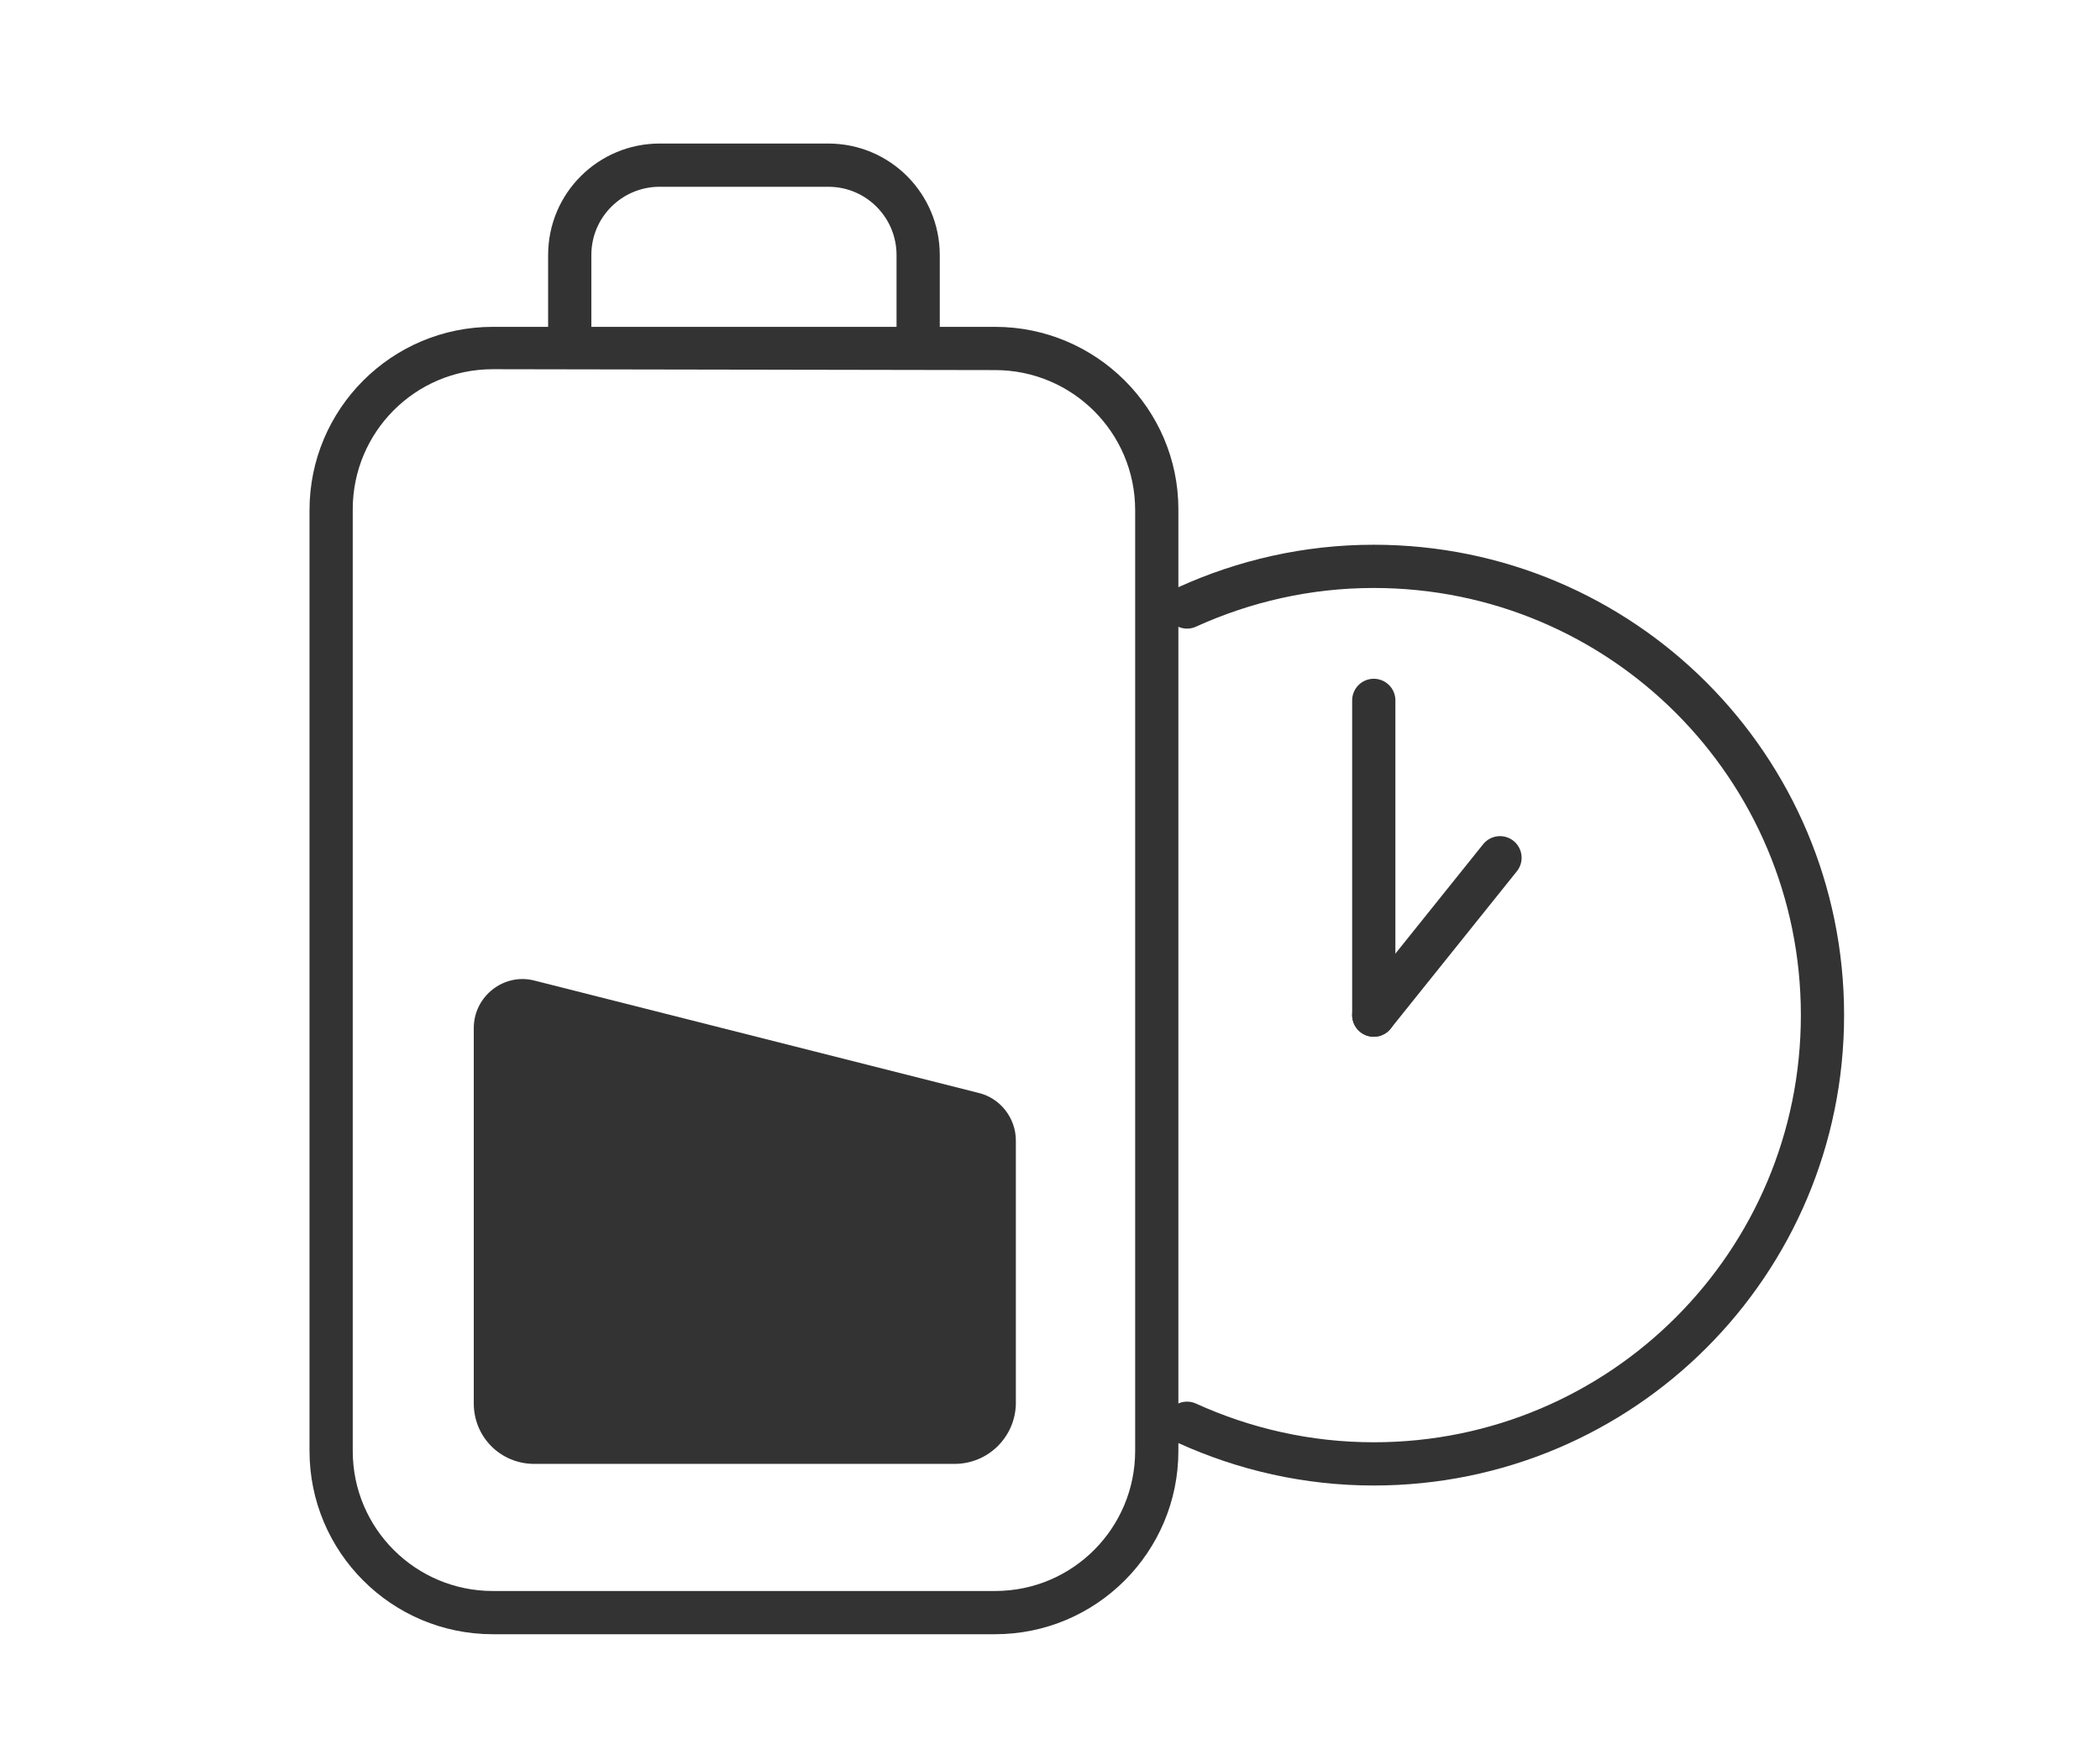 <?xml version="1.0" encoding="utf-8"?>
<!-- Generator: Adobe Illustrator 22.0.1, SVG Export Plug-In . SVG Version: 6.00 Build 0)  -->
<svg version="1.1" id="圖層_2_1_" xmlns="http://www.w3.org/2000/svg" xmlns:xlink="http://www.w3.org/1999/xlink" x="0px"
	 y="0px" viewBox="0 0 242.9 203" style="enable-background:new 0 0 242.9 203;" xml:space="preserve">
<style type="text/css">
	.st0{fill:#333333;}
	.st1{fill:none;stroke:#333333;stroke-width:5;stroke-linecap:round;stroke-linejoin:round;stroke-miterlimit:10;}
</style>
<g>
	<g>
		<path class="st0" d="M115.1,42.8c8.9,0,16.2,7.2,16.2,16.2v108.8c0,8.9-7.2,16.2-16.2,16.2H57c-8.9,0-16.2-7.2-16.2-16.2V58.9
			C40.8,50,48,42.7,57,42.7L115.1,42.8 M115.1,37.8H57c-11.7,0-21.2,9.5-21.2,21.2v108.8c0,11.7,9.5,21.2,21.2,21.2h58.1
			c11.7,0,21.2-9.5,21.2-21.2V58.9C136.3,47.3,126.8,37.8,115.1,37.8L115.1,37.8z"/>
	</g>
	<g>
		<path class="st0" d="M110.4,169.3H61.8c-3.9,0-7-3.1-7-7v-43.4c0-3.7,3.5-6.4,7-5.5l51.4,13c2.5,0.6,4.3,2.9,4.3,5.5v30.5
			C117.4,166.2,114.3,169.3,110.4,169.3z"/>
	</g>
	<path class="st1" d="M106.2,38v-8.5c0-5.7-4.6-10.4-10.4-10.4H76.3c-5.7,0-10.4,4.6-10.4,10.4V38"/>
	<line class="st1" x1="158.9" y1="117.4" x2="158.9" y2="81"/>
	<line class="st1" x1="158.9" y1="117.4" x2="173.5" y2="99.2"/>
	<g>
		<path class="st1" d="M137.3,164.6c6.6,3,13.9,4.7,21.6,4.7c28.7,0,51.9-23.2,51.9-51.9s-23.2-51.9-51.9-51.9
			c-7.7,0-15,1.7-21.6,4.7"/>
	</g>
</g>
</svg>
